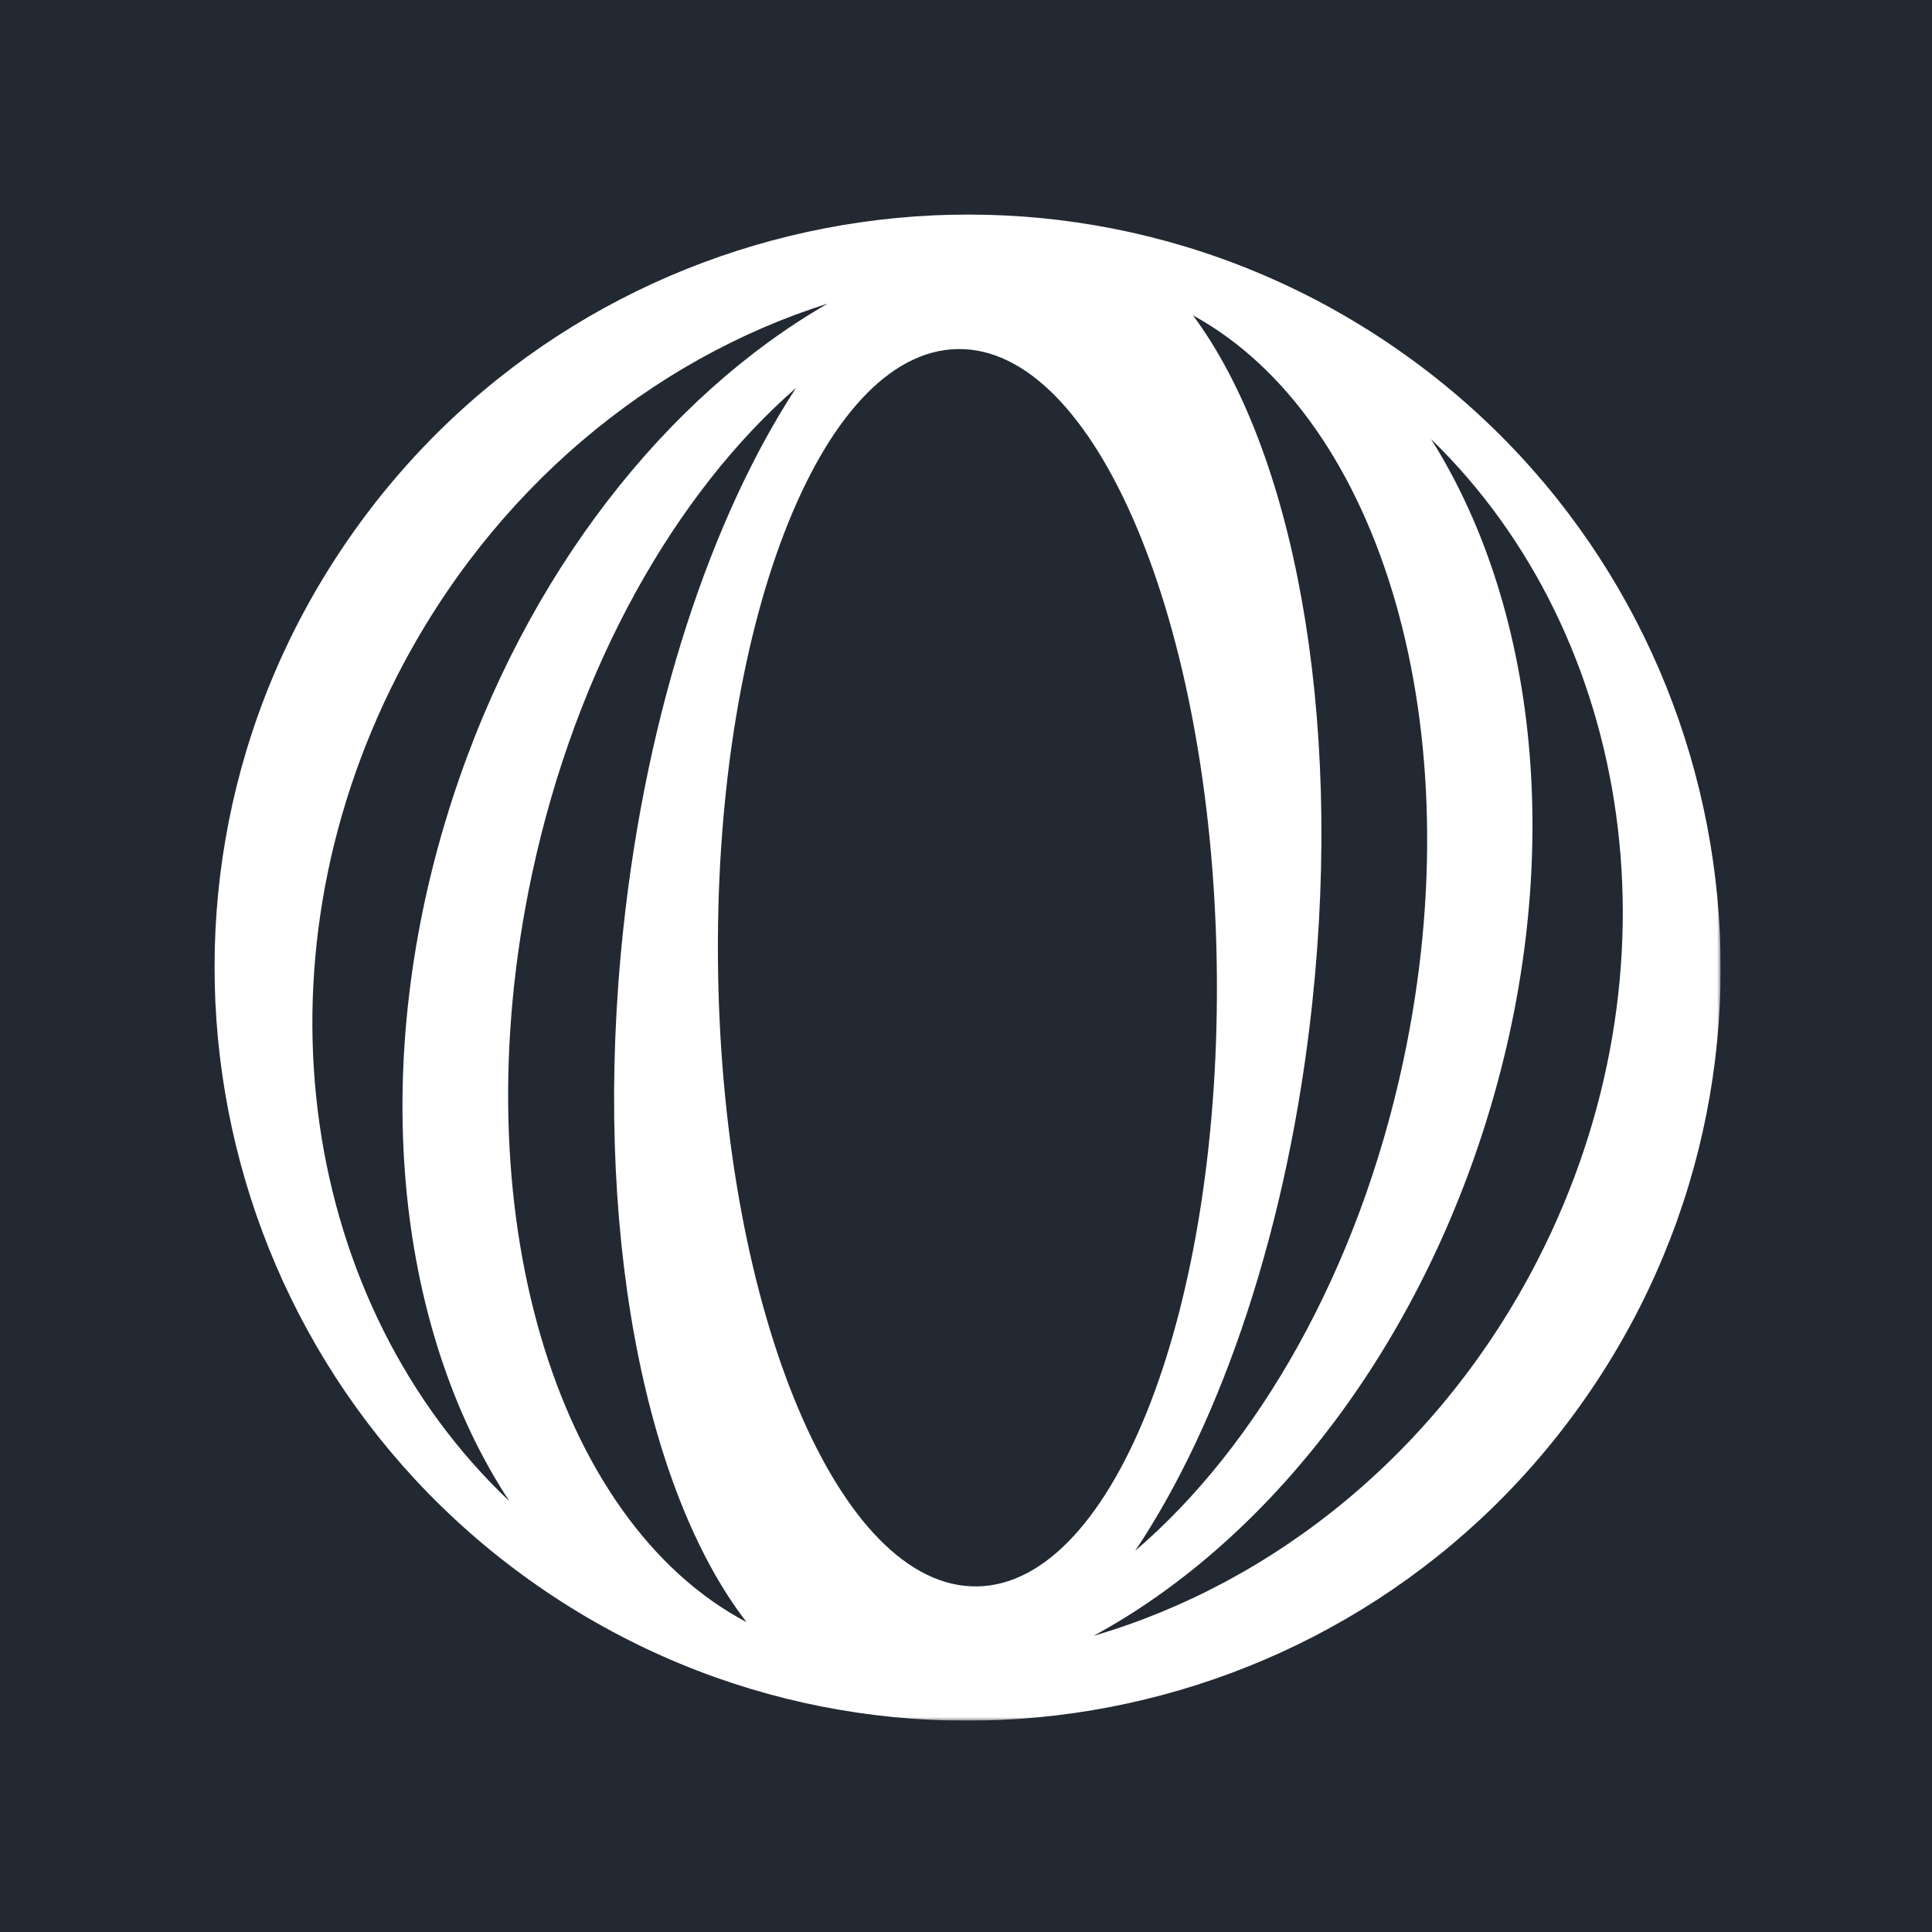 <svg width="256" height="256" viewBox="0 0 256 256" fill="none" xmlns="http://www.w3.org/2000/svg">
<rect width="256" height="256" fill="#232932"/>
<g clip-path="url(#clip0_131_857)">
<mask id="mask0_131_857" style="mask-type:luminance" maskUnits="userSpaceOnUse" x="28" y="28" width="200" height="200">
<path d="M28 28H228V228H28V28Z" fill="white"/>
</mask>
<g mask="url(#mask0_131_857)">
<path fill-rule="evenodd" clip-rule="evenodd" d="M72.285 210.84C117.918 241.729 179.95 229.777 210.839 184.146C241.729 138.514 229.777 76.481 184.146 45.593C138.514 14.703 76.481 26.654 45.592 72.285C14.701 117.919 26.654 179.952 72.285 210.84ZM59.971 105.78C48.558 140.842 52.363 175.929 67.498 198.915C40.027 172.908 32.85 128.205 52.629 89.546C65.276 64.824 86.377 47.596 109.666 40.232C88.394 52.474 69.704 75.876 59.971 105.78ZM144.898 216.758C168.918 209.738 190.807 192.257 203.79 166.882C223.401 128.55 216.512 84.278 189.618 58.178C204.147 81.175 207.649 115.695 196.421 150.192C186.41 180.948 166.923 204.826 144.898 216.758ZM150.418 205.486C166.63 191.612 180.011 168.403 185.957 140.527C195.355 96.462 183.034 55.465 158.075 41.785C171.314 59.597 178.015 94.194 173.883 132.889C170.724 162.483 161.876 188.396 150.418 205.486ZM70.478 115.896C61.011 160.287 73.585 201.564 98.916 214.937C85.331 197.34 78.398 162.343 82.584 123.141C85.692 94.036 94.3 68.492 105.484 51.398C89.512 65.322 76.358 88.326 70.478 115.896ZM161.223 127.708C161.939 172.982 147.727 209.919 129.481 210.206C111.235 210.495 95.865 174.026 95.15 128.752C94.434 83.476 108.646 46.539 126.892 46.252C145.137 45.964 160.508 82.432 161.223 127.708Z" fill="white"/>
</g>
</g>
<defs>
<clipPath id="clip0_131_857">
<rect width="200" height="200" fill="white" transform="translate(28 28)"/>
</clipPath>
</defs>
</svg>

